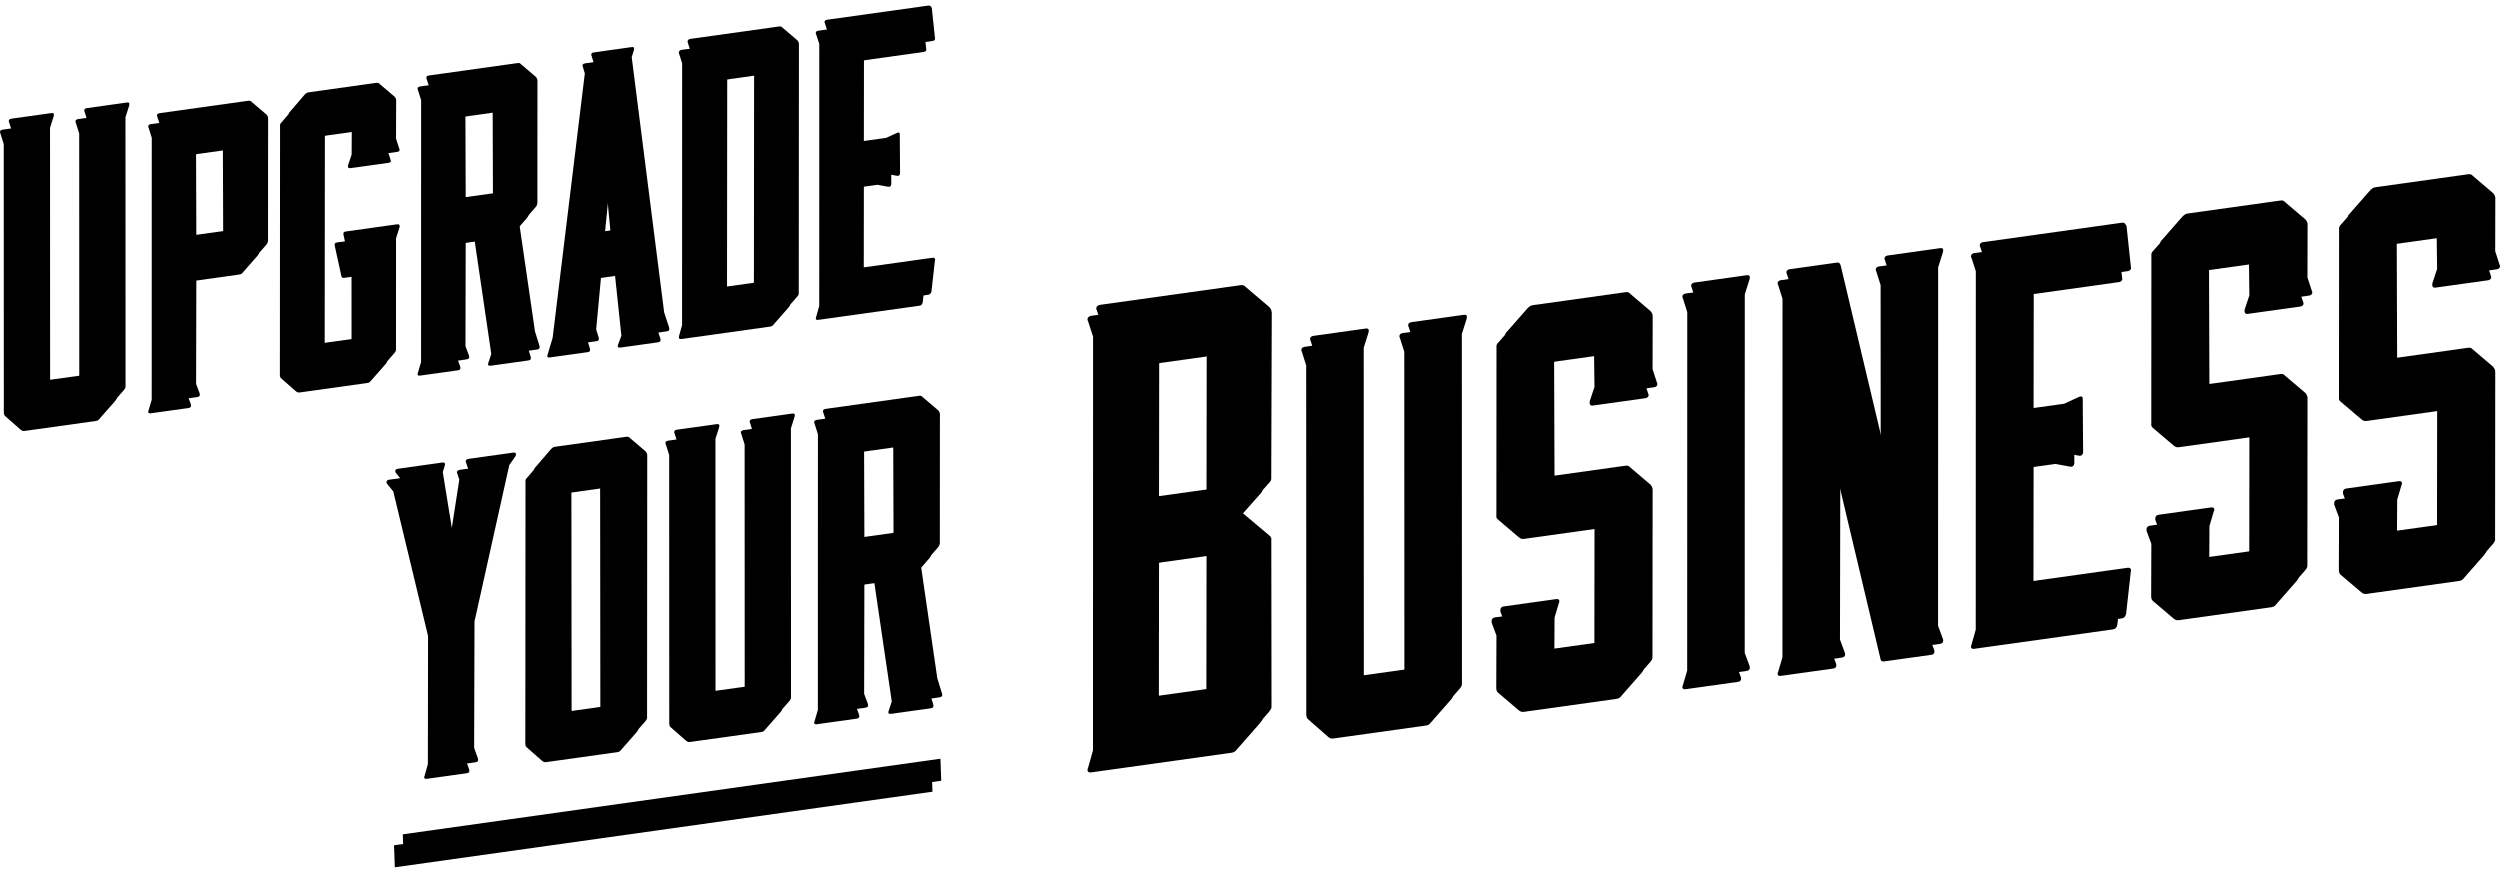<svg version="1.1" xmlns="http://www.w3.org/2000/svg" xmlns:xlink="http://www.w3.org/1999/xlink" x="0px" y="0px" viewBox="0 0 1140.672 396.726" enable-background="new 0 0 1140.672 396.726" xml:space="preserve">
	<defs>
		<linearGradient id="grad1" x1="0%" y1="0%" x2="0%" y2="100%">
			<stop offset="15%" style="stop-color:rgb(253,253,253);stop-opacity:1;" />
			<stop offset="100%" style="stop-color:rgb(191,191,191);stop-opacity:1" />
		</linearGradient>
	</defs>
<g id="shadow">
	<g>
		<path fill="#000" d="M53.958,51.769c0.996-0.139,1.257,0.427,0.964,1.474L53.256,58.5l0.036,122.596
			c0.084,0.792-0.272,1.244-0.807,1.92l-7.029,8.019c-0.534,0.677-0.911,0.931-1.707,1.043l-32.44,4.54
			c-0.796,0.111-1.215-0.031-1.875-0.542l-6.903-6.069c-0.66-0.509-0.702-0.906-0.786-1.698L1.71,65.714l-1.518-4.812
			c-0.503-0.935,0.031-1.613,1.026-1.752l18.31-2.562c0.996-0.14,1.257,0.428,0.964,1.474l-1.666,5.257l0.037,114.958l17.314-2.423
			L36.141,60.896l-1.519-4.812c-0.503-0.935,0.031-1.613,1.026-1.752L53.958,51.769z"/>
		<path fill="#000" d="M85.484,180.128l1.612,4.356c0.289,0.914-0.03,1.531-0.976,1.664l-17.395,2.435
			c-0.945,0.132-1.383-0.379-0.915-1.399l1.413-4.779L69.25,62.877l-1.443-4.572c-0.478-0.886,0.03-1.53,0.975-1.663l40.463-5.663
			c0.756-0.106,1.154,0.029,1.591,0.54l6.747,5.738c0.438,0.512,0.667,0.862,0.746,1.614l-0.033,55.948
			c-0.109,0.779-0.258,1.181-0.766,1.826l-6.678,7.617c-0.507,0.643-0.866,0.884-1.622,0.99l-23.634,3.308L85.484,180.128z
			 M85.587,112.143l16.26-2.276l-0.137-41.222l-16.26,2.276L85.587,112.143z"/>
		<path fill="#000" d="M136.79,179.057c-0.756,0.105-1.154-0.03-1.781-0.514l-6.558-5.766c-0.627-0.485-0.667-0.861-0.747-1.613
			l0.077-113.614c-0.08-0.752,0.069-1.156,0.766-1.826l6.488-7.59c0.697-0.67,1.056-0.911,1.812-1.017l30.819-4.313
			c0.757-0.106,1.154,0.029,1.592,0.541l6.747,5.738c0.438,0.512,0.667,0.862,0.746,1.614l-0.061,17.574l1.423,4.383
			c0.478,0.888,0.159,1.505-0.786,1.637l-17.396,2.435c-0.945,0.132-1.383-0.378-1.104-1.373l1.603-4.807l0.06-10.318l-16.26,2.276
			l-0.095,98.915l16.261-2.276l-0.019-32.837l-3.403,0.476c-0.756,0.106-1.174-0.218-1.254-0.97l-2.965-13.522
			c-0.289-0.915,0.03-1.531,0.976-1.664l23.445-3.282c0.945-0.132,1.383,0.378,1.104,1.373l-1.582,4.995l-0.023,50.6
			c0.08,0.752-0.258,1.181-0.766,1.825l-6.678,7.618c-0.507,0.643-0.866,0.884-1.622,0.99L136.79,179.057z"/>
		<path fill="#000" d="M209.988,167.284c0.289,0.914-0.03,1.531-0.975,1.664l-17.395,2.435c-0.945,0.132-1.383-0.379-0.916-1.399
			l1.413-4.779l0.027-119.527l-1.443-4.572c-0.477-0.886,0.03-1.53,0.976-1.663l40.462-5.663c0.757-0.106,1.155,0.029,1.592,0.541
			l6.747,5.738c0.438,0.512,0.667,0.862,0.747,1.614l-0.033,55.947c-0.109,0.779-0.259,1.181-0.766,1.826l-7.354,8.475l7.022,48.277
			l2.04,6.588c0.289,0.914-0.03,1.531-0.976,1.664l-17.206,2.408c-1.135,0.159-1.572-0.353-1.104-1.373l1.304-4.002l-7.53-51.261
			l-8.13,1.138l-0.113,51.568L209.988,167.284z M208.48,94.942l16.449-2.302l-0.137-41.222l-16.449,2.302L208.48,94.942z"/>
		<path fill="#000" d="M299.041,147.565l2.269,6.938c0.289,0.914-0.03,1.531-0.975,1.664l-17.206,2.408
			c-1.134,0.159-1.572-0.353-1.104-1.373l1.493-4.028l-2.884-27.28l-10.021,1.403l-2.599,28.047l1.154,3.658
			c0.289,0.914-0.03,1.531-0.975,1.664l-17.395,2.435c-0.945,0.132-1.383-0.379-0.916-1.399l2.27-7.573l14.685-120.623l-0.885-2.931
			c-0.478-0.887,0.03-1.53,0.975-1.663l17.396-2.435c0.945-0.132,1.194,0.406,0.915,1.398l-1.005,3.196L299.041,147.565z
			 M272.095,110.477l6.807-0.953l-3.282-34.671L272.095,110.477z"/>
		<path fill="#000" d="M311.234,28.819l-1.423-4.384c-0.288-0.913,0.22-1.557,1.165-1.689l40.462-5.663
			c0.756-0.106,1.154,0.029,1.592,0.54l6.747,5.738c0.438,0.512,0.667,0.862,0.746,1.614l-0.076,113.615
			c0.08,0.752-0.259,1.181-0.766,1.825l-6.678,7.618c-0.508,0.643-0.866,0.884-1.622,0.99l-40.462,5.663
			c-0.945,0.132-1.383-0.379-1.104-1.373l1.393-4.968L311.234,28.819z M327.812,36.809l-0.095,98.915l16.261-2.276l0.095-98.915
			L327.812,36.809z"/>
		<path fill="#000" d="M421.007,137.941c-0.279,0.993-0.617,1.422-1.562,1.555l-46.135,6.457
			c-0.945,0.132-1.383-0.379-0.916-1.399l1.394-4.968l0.027-119.525l-1.423-4.385c-0.477-0.886,0.03-1.53,0.976-1.663l46.135-6.457
			c0.945-0.132,1.174,0.217,1.652,1.105l1.432,13.547c0.269,0.726-0.239,1.37-0.995,1.476l-31.387,4.393l-0.052,41.247l10.21-1.429
			l4.757-2.194c0.905-0.507,1.513-0.211,1.422,0.756l0.128,17.548c-0.089,0.967-0.617,1.423-1.602,1.178l-4.697-0.871l-10.21,1.429
			l-0.052,41.249l31.386-4.393c0.757-0.106,1.384,0.378,1.085,1.184L421.007,137.941z"/>
	</g>
	<g>
		<path fill="#000" d="M212.499,288.552l-0.161,57.706l1.718,4.785c0.303,0.961-0.032,1.611-1.027,1.751l-18.309,2.562
			c-0.996,0.139-1.457-0.4-0.965-1.473l1.467-5.23l0.077-58.498l-15.856-65.915l-2.786-3.428c-0.702-0.907-0.188-1.783,0.807-1.923
			l20.499-2.869c0.995-0.139,1.256,0.428,0.963,1.474l-0.901,2.939l5.78,35.57l5.763-37.186l-0.89-2.689
			c-0.503-0.935,0.031-1.613,1.225-1.78l20.3-2.841c1.194-0.167,1.477,0.598,0.984,1.672l-2.808,4.01L212.499,288.552z"/>
		<path fill="#000" d="M281.753,204.293c0.796-0.111,1.215,0.031,1.676,0.57l7.102,6.041c0.461,0.539,0.701,0.907,0.785,1.699
			L291.237,332.2c0.084,0.792-0.272,1.244-0.807,1.921l-7.029,8.019c-0.534,0.679-0.912,0.933-1.708,1.044l-32.44,4.54
			c-0.796,0.111-1.214-0.031-1.875-0.542l-6.902-6.068c-0.66-0.511-0.702-0.907-0.786-1.699l0.08-119.597
			c-0.083-0.792,0.073-1.215,0.806-1.921l6.83-7.99c0.733-0.706,1.11-0.96,1.906-1.071L281.753,204.293z M273.824,222.89
			l-17.116,2.396l0.1,104.096l17.115-2.396L273.824,222.89z"/>
		<path fill="#000" d="M357.578,193.681c0.995-0.139,1.256,0.428,0.963,1.474l-1.666,5.258l0.036,122.596
			c0.084,0.792-0.272,1.244-0.807,1.922l-7.029,8.018c-0.534,0.679-0.912,0.933-1.708,1.044l-32.439,4.54
			c-0.797,0.112-1.215-0.03-1.876-0.542l-6.902-6.068c-0.661-0.51-0.702-0.906-0.786-1.698l-0.036-122.596l-1.518-4.812
			c-0.503-0.935,0.031-1.613,1.026-1.752l18.31-2.562c0.995-0.14,1.256,0.427,0.963,1.473l-1.666,5.258l0.036,114.958l17.315-2.424
			l-0.036-114.958l-1.519-4.812c-0.503-0.935,0.031-1.613,1.026-1.752L357.578,193.681z"/>
		<path fill="#000" d="M391.98,326.141c0.304,0.961-0.032,1.611-1.026,1.751l-18.311,2.562c-0.995,0.139-1.456-0.399-0.963-1.473
			l1.487-5.032l0.027-125.821l-1.518-4.812c-0.503-0.935,0.031-1.613,1.026-1.752l42.59-5.961c0.796-0.111,1.215,0.031,1.676,0.57
			l7.102,6.04c0.461,0.539,0.702,0.907,0.786,1.699l-0.035,58.895c-0.115,0.82-0.272,1.242-0.807,1.921l-7.741,8.923l7.393,50.818
			l2.147,6.937c0.304,0.961-0.031,1.611-1.027,1.751l-18.11,2.534c-1.193,0.167-1.654-0.372-1.162-1.444l1.372-4.213l-7.927-53.96
			l-8.558,1.198l-0.118,54.282L391.98,326.141z M390.391,249.987l17.314-2.424l-0.144-43.392l-17.315,2.423L390.391,249.987z"/>
	</g>
	<g>
		<path fill="#000" d="M498.739,153.623l-2.247-6.921c-0.753-1.401,0.048-2.418,1.541-2.627l63.886-8.941
			c1.193-0.167,1.822,0.046,2.514,0.854l10.652,9.062c0.691,0.808,1.053,1.36,1.178,2.547l-0.24,75.102
			c0.127,1.189-0.109,1.824-1.209,2.882l-11.91,13.424l11.971,10.083c0.99,0.766,1.352,1.317,1.18,2.549l0.09,75.356
			c0.125,1.188-0.408,1.866-1.209,2.883l-10.545,12.026c-0.801,1.017-1.367,1.397-2.561,1.565l-63.885,8.941
			c-1.493,0.208-2.184-0.6-1.446-2.21l2.2-7.845L498.739,153.623z M550.52,253.701l-25.673,3.594l-0.082,65.131l25.674-3.594
			L550.52,253.701z M524.914,166.24l-0.082,65.13l25.674-3.594l0.082-65.13L524.914,166.24z"/>
		<path fill="#000" d="M663.902,148.642c1.293-0.181,1.633,0.555,1.252,1.915l-2.166,6.834l0.047,159.37
			c0.107,1.029-0.355,1.616-1.049,2.498l-9.139,10.424c-0.693,0.88-1.184,1.21-2.219,1.355l-42.172,5.902
			c-1.035,0.145-1.58-0.041-2.438-0.703l-8.973-7.89c-0.859-0.665-0.914-1.18-1.021-2.209l-0.047-159.369l-1.973-6.255
			c-0.654-1.215,0.039-2.096,1.334-2.277l23.803-3.332c1.293-0.181,1.633,0.555,1.252,1.915l-2.164,6.834l0.045,149.441l22.51-3.15
			l-0.047-149.441l-1.975-6.255c-0.652-1.214,0.041-2.096,1.336-2.277L663.902,148.642z"/>
		<path fill="#000" d="M750.014,173.429l1.945,5.998c0.654,1.216-0.041,2.096-1.334,2.277l-23.803,3.332
			c-1.293,0.181-1.633-0.555-1.512-1.879l2.193-6.577l-0.176-14.083l-22.25,3.114l0.188,56.409l32.34-4.526
			c1.035-0.145,1.58,0.04,2.178,0.74l9.232,7.852c0.6,0.7,0.912,1.178,1.021,2.208l-0.072,76.302
			c0.109,1.029-0.354,1.616-1.049,2.498l-9.137,10.424c-0.695,0.88-1.186,1.21-2.221,1.355l-42.172,5.902
			c-1.035,0.145-1.58-0.04-2.438-0.703l-9.232-7.854c-0.857-0.665-0.912-1.179-1.02-2.208l0.082-24.049l-2.205-5.962
			c-0.137-1.287,0.299-2.133,1.594-2.313l23.803-3.332c1.293-0.181,1.893,0.521,1.252,1.916l-1.934,6.541l-0.082,14.12l22.25-3.114
			l0.07-56.445l-32.082,4.49c-1.035,0.145-1.58-0.04-2.438-0.704l-9.23-7.853c-0.859-0.664-1.172-1.143-1.021-2.208l0.045-76.559
			c-0.109-1.03,0.094-1.581,1.049-2.499l9.137-10.423c0.953-0.917,1.443-1.248,2.479-1.393l42.172-5.902
			c1.035-0.145,1.58,0.041,2.18,0.741l9.23,7.852c0.6,0.7,0.912,1.178,1.021,2.208L750.014,173.429z"/>
		<path fill="#000" d="M792.055,302.885l2.205,5.96c0.396,1.252-0.041,2.097-1.334,2.278l-23.803,3.331
			c-1.293,0.181-1.893-0.519-1.252-1.916l1.934-6.539l0.035-163.562l-1.973-6.255c-0.654-1.215,0.041-2.096,1.334-2.277
			l23.803-3.331c1.293-0.181,1.633,0.555,1.252,1.915l-2.164,6.835L792.055,302.885z"/>
		<path fill="#000" d="M835.521,296.801l2.205,5.961c0.395,1.252-0.041,2.097-1.334,2.277l-23.803,3.332
			c-1.293,0.181-1.893-0.52-1.252-1.916l1.934-6.54l0.035-163.562l-1.973-6.256c-0.654-1.215,0.041-2.096,1.334-2.277l21.475-3.005
			c1.035-0.145,1.348,0.334,1.715,1.328l22.26,93.817l-0.051-89.871l-1.975-6.256c-0.652-1.214,0.041-2.096,1.336-2.277
			l23.801-3.331c1.295-0.181,1.635,0.555,1.254,1.915l-2.166,6.835l-0.035,163.562l2.205,5.961c0.395,1.252-0.041,2.097-1.334,2.277
			l-21.475,3.006c-1.035,0.145-1.607-0.298-1.715-1.329l-22.26-93.815L835.521,296.801z"/>
		<path fill="#000" d="M966.08,285.059c-0.381,1.36-0.844,1.947-2.137,2.129l-63.129,8.835c-1.295,0.182-1.893-0.519-1.254-1.915
			l1.908-6.799l0.035-163.56l-1.947-5.999c-0.654-1.215,0.041-2.096,1.334-2.277l63.129-8.835c1.295-0.181,1.607,0.298,2.262,1.512
			l1.959,18.537c0.367,0.994-0.326,1.875-1.361,2.02l-42.949,6.011l-0.07,56.444l13.971-1.956l6.51-3
			c1.238-0.697,2.07-0.29,1.947,1.033l0.176,24.012c-0.123,1.324-0.846,1.948-2.193,1.614l-6.428-1.19l-13.971,1.956l-0.07,56.443
			l42.947-6.011c1.035-0.145,1.895,0.52,1.484,1.622L966.08,285.059z"/>
		<path fill="#000" d="M1048.838,131.605l1.947,5.998c0.652,1.216-0.041,2.096-1.336,2.277l-23.803,3.332
			c-1.293,0.181-1.633-0.554-1.512-1.878l2.193-6.577l-0.176-14.083l-22.25,3.114l0.188,56.409l32.34-4.526
			c1.035-0.145,1.58,0.04,2.18,0.74l9.23,7.852c0.6,0.7,0.912,1.179,1.021,2.209l-0.072,76.301c0.109,1.029-0.354,1.616-1.049,2.499
			l-9.137,10.424c-0.693,0.88-1.186,1.21-2.221,1.355l-42.172,5.902c-1.035,0.145-1.578-0.041-2.438-0.704l-9.23-7.853
			c-0.859-0.665-0.914-1.18-1.021-2.209l0.082-24.049l-2.205-5.961c-0.137-1.287,0.299-2.133,1.594-2.314l23.803-3.331
			c1.293-0.181,1.893,0.52,1.252,1.916l-1.934,6.541l-0.082,14.121l22.25-3.114l0.07-56.445l-32.082,4.49
			c-1.033,0.145-1.578-0.04-2.438-0.704l-9.23-7.853c-0.859-0.664-1.172-1.142-1.021-2.208l0.045-76.559
			c-0.109-1.03,0.096-1.581,1.049-2.499l9.137-10.423c0.953-0.917,1.443-1.248,2.479-1.393l42.172-5.902
			c1.035-0.145,1.58,0.041,2.18,0.741l9.23,7.852c0.6,0.7,0.914,1.178,1.021,2.208L1048.838,131.605z"/>
		<path fill="#000" d="M1134.475,119.62l1.947,5.998c0.654,1.216-0.041,2.096-1.334,2.277l-23.803,3.332
			c-1.295,0.181-1.635-0.555-1.512-1.879l2.193-6.577l-0.178-14.083l-22.25,3.114l0.188,56.409l32.342-4.526
			c1.035-0.145,1.578,0.04,2.178,0.74l9.232,7.852c0.6,0.7,0.912,1.178,1.021,2.208l-0.072,76.302
			c0.107,1.029-0.355,1.616-1.049,2.498l-9.139,10.424c-0.693,0.88-1.184,1.211-2.219,1.355l-42.172,5.902
			c-1.035,0.145-1.58-0.041-2.438-0.703l-9.232-7.854c-0.857-0.664-0.912-1.18-1.021-2.209l0.084-24.048l-2.205-5.962
			c-0.137-1.287,0.299-2.133,1.592-2.314l23.803-3.332c1.295-0.181,1.893,0.52,1.254,1.916l-1.934,6.541l-0.084,14.12l22.252-3.114
			l0.07-56.445l-32.082,4.49c-1.035,0.145-1.58-0.04-2.438-0.704l-9.232-7.853c-0.857-0.664-1.17-1.143-1.021-2.208l0.045-76.559
			c-0.107-1.03,0.096-1.581,1.049-2.499l9.139-10.423c0.953-0.917,1.443-1.248,2.479-1.393l42.172-5.902
			c1.035-0.145,1.58,0.041,2.178,0.741l9.232,7.852c0.6,0.7,0.912,1.178,1.021,2.208L1134.475,119.62z"/>
	</g>
	<polygon fill="#000" points="180.14,395.726 425.457,361.222 425.1,351.27 425.086,351.176 179.779,385.678 	"/>
</g>
<g id="text">
	<g>
		<path fill="#grad1" d="M57.958,46.769c0.996-0.139,1.257,0.427,0.964,1.474L57.256,53.5l0.036,122.596
			c0.084,0.792-0.272,1.244-0.807,1.92l-7.029,8.019c-0.534,0.677-0.911,0.931-1.707,1.043l-32.44,4.54
			c-0.796,0.111-1.215-0.031-1.875-0.542l-6.903-6.069c-0.66-0.509-0.702-0.906-0.786-1.698L5.71,60.714l-1.518-4.812
			c-0.503-0.935,0.031-1.613,1.026-1.752l18.31-2.562c0.996-0.14,1.257,0.428,0.964,1.474l-1.666,5.257l0.037,114.958l17.314-2.423
			L40.141,55.896l-1.519-4.812c-0.503-0.935,0.031-1.613,1.026-1.752L57.958,46.769z"/>
		<path fill="#grad1" d="M89.483,175.128l1.612,4.356c0.289,0.914-0.03,1.531-0.976,1.664l-17.395,2.435
			c-0.945,0.132-1.383-0.379-0.915-1.399l1.413-4.779L73.25,57.877l-1.443-4.572c-0.478-0.886,0.03-1.53,0.975-1.663l40.463-5.663
			c0.756-0.106,1.154,0.029,1.591,0.54l6.747,5.738c0.438,0.512,0.667,0.862,0.746,1.614l-0.033,55.948
			c-0.109,0.779-0.258,1.181-0.766,1.826l-6.678,7.617c-0.507,0.643-0.866,0.884-1.622,0.99l-23.634,3.308L89.483,175.128z
			 M89.587,107.143l16.26-2.276l-0.137-41.222l-16.26,2.276L89.587,107.143z"/>
		<path fill="#grad1" d="M140.79,174.057c-0.756,0.105-1.154-0.03-1.781-0.514l-6.558-5.766c-0.627-0.485-0.667-0.861-0.747-1.613
			l0.077-113.614c-0.08-0.752,0.069-1.156,0.766-1.826l6.488-7.59c0.697-0.67,1.056-0.911,1.812-1.017l30.819-4.313
			c0.757-0.106,1.154,0.029,1.592,0.541l6.747,5.738c0.438,0.512,0.667,0.862,0.746,1.614L180.69,63.27l1.423,4.383
			c0.478,0.888,0.159,1.505-0.786,1.637l-17.396,2.435c-0.945,0.132-1.383-0.378-1.104-1.373l1.603-4.807l0.06-10.318l-16.26,2.276
			l-0.095,98.915l16.261-2.276l-0.019-32.837l-3.403,0.476c-0.756,0.106-1.174-0.218-1.254-0.97l-2.965-13.522
			c-0.289-0.915,0.03-1.531,0.976-1.664l23.445-3.282c0.945-0.132,1.383,0.378,1.104,1.373l-1.582,4.995l-0.023,50.6
			c0.08,0.752-0.258,1.181-0.766,1.825l-6.678,7.618c-0.507,0.643-0.866,0.884-1.622,0.99L140.79,174.057z"/>
		<path fill="#grad1" d="M213.988,162.284c0.289,0.914-0.03,1.531-0.975,1.664l-17.395,2.435c-0.945,0.132-1.383-0.379-0.916-1.399
			l1.413-4.779l0.027-119.527l-1.443-4.572c-0.477-0.886,0.03-1.53,0.976-1.663l40.462-5.663c0.757-0.106,1.155,0.029,1.592,0.541
			l6.747,5.738c0.438,0.512,0.667,0.862,0.747,1.614l-0.033,55.947c-0.109,0.779-0.259,1.181-0.766,1.826l-7.354,8.475l7.022,48.277
			l2.04,6.588c0.289,0.914-0.03,1.531-0.976,1.664l-17.206,2.408c-1.135,0.159-1.572-0.353-1.104-1.373l1.304-4.002l-7.53-51.261
			l-8.13,1.138l-0.113,51.568L213.988,162.284z M212.479,89.942l16.449-2.302l-0.137-41.222l-16.449,2.302L212.479,89.942z"/>
		<path fill="#grad1" d="M303.04,142.565l2.269,6.938c0.289,0.914-0.03,1.531-0.975,1.664l-17.206,2.408
			c-1.134,0.159-1.572-0.353-1.104-1.373l1.493-4.028l-2.884-27.28l-10.021,1.403l-2.599,28.047l1.154,3.658
			c0.289,0.914-0.03,1.531-0.975,1.664l-17.395,2.435c-0.945,0.132-1.383-0.379-0.916-1.399l2.27-7.573l14.685-120.623l-0.885-2.931
			c-0.478-0.887,0.03-1.53,0.975-1.663l17.396-2.435c0.945-0.132,1.194,0.406,0.915,1.398l-1.005,3.196L303.04,142.565z
			 M276.094,105.477l6.807-0.953l-3.282-34.671L276.094,105.477z"/>
		<path fill="#grad1" d="M315.233,23.819l-1.423-4.384c-0.288-0.913,0.22-1.557,1.165-1.689l40.462-5.663
			c0.756-0.106,1.154,0.029,1.592,0.54l6.747,5.738c0.438,0.512,0.667,0.862,0.746,1.614l-0.076,113.615
			c0.08,0.752-0.259,1.181-0.766,1.825l-6.678,7.618c-0.508,0.643-0.866,0.884-1.622,0.99l-40.462,5.663
			c-0.945,0.132-1.383-0.379-1.104-1.373l1.393-4.968L315.233,23.819z M331.812,31.809l-0.095,98.915l16.261-2.276l0.095-98.915
			L331.812,31.809z"/>
		<path fill="#grad1" d="M425.006,132.941c-0.279,0.993-0.617,1.422-1.562,1.555l-46.135,6.457
			c-0.945,0.132-1.383-0.379-0.916-1.399l1.394-4.968l0.027-119.525l-1.423-4.385c-0.477-0.886,0.03-1.53,0.976-1.663l46.135-6.457
			c0.945-0.132,1.174,0.217,1.652,1.105l1.432,13.547c0.269,0.726-0.239,1.37-0.995,1.476l-31.387,4.393l-0.052,41.247l10.21-1.429
			l4.757-2.194c0.905-0.507,1.513-0.211,1.422,0.756l0.128,17.548c-0.089,0.967-0.617,1.423-1.602,1.178l-4.697-0.871l-10.21,1.429
			l-0.052,41.249l31.386-4.393c0.757-0.106,1.384,0.378,1.085,1.184L425.006,132.941z"/>
	</g>
	<g>
		<path fill="#grad1" d="M216.498,283.552l-0.161,57.706l1.718,4.785c0.303,0.961-0.032,1.611-1.027,1.751l-18.309,2.562
			c-0.996,0.139-1.457-0.4-0.965-1.473l1.467-5.23l0.077-58.498l-15.856-65.915l-2.786-3.428c-0.702-0.907-0.188-1.783,0.807-1.923
			l20.499-2.869c0.995-0.139,1.256,0.428,0.963,1.474l-0.901,2.939l5.78,35.57l5.763-37.186l-0.89-2.689
			c-0.503-0.935,0.031-1.613,1.225-1.78l20.3-2.841c1.194-0.167,1.477,0.598,0.984,1.672l-2.808,4.01L216.498,283.552z"/>
		<path fill="#grad1" d="M285.753,199.293c0.796-0.111,1.215,0.031,1.676,0.57l7.102,6.041c0.461,0.539,0.701,0.907,0.785,1.699
			L295.236,327.2c0.084,0.792-0.272,1.244-0.807,1.921l-7.029,8.019c-0.534,0.679-0.912,0.933-1.708,1.044l-32.44,4.54
			c-0.796,0.111-1.214-0.031-1.875-0.542l-6.902-6.068c-0.66-0.511-0.702-0.907-0.786-1.699l0.08-119.597
			c-0.083-0.792,0.073-1.215,0.806-1.921l6.83-7.99c0.733-0.706,1.11-0.96,1.906-1.071L285.753,199.293z M277.823,217.89
			l-17.116,2.396l0.1,104.096l17.115-2.396L277.823,217.89z"/>
		<path fill="#grad1" d="M361.578,188.681c0.995-0.139,1.256,0.428,0.963,1.474l-1.666,5.258l0.036,122.596
			c0.084,0.792-0.272,1.244-0.807,1.922l-7.029,8.018c-0.534,0.679-0.912,0.933-1.708,1.044l-32.439,4.54
			c-0.797,0.112-1.215-0.03-1.876-0.542l-6.902-6.068c-0.661-0.51-0.702-0.906-0.786-1.698l-0.036-122.596l-1.518-4.812
			c-0.503-0.935,0.031-1.613,1.026-1.752l18.31-2.562c0.995-0.14,1.256,0.427,0.963,1.473l-1.666,5.258l0.036,114.958l17.315-2.424
			l-0.036-114.958l-1.519-4.812c-0.503-0.935,0.031-1.613,1.026-1.752L361.578,188.681z"/>
		<path fill="#grad1" d="M395.979,321.141c0.304,0.961-0.032,1.611-1.026,1.751l-18.311,2.562
			c-0.995,0.139-1.456-0.399-0.963-1.473l1.487-5.032l0.027-125.821l-1.518-4.812c-0.503-0.935,0.031-1.613,1.026-1.752l42.59-5.961
			c0.796-0.111,1.215,0.031,1.676,0.57l7.102,6.04c0.461,0.539,0.702,0.907,0.786,1.699l-0.035,58.894
			c-0.115,0.821-0.272,1.243-0.807,1.921l-7.741,8.923l7.393,50.818l2.147,6.937c0.304,0.961-0.031,1.611-1.027,1.751l-18.11,2.534
			c-1.193,0.167-1.654-0.372-1.162-1.444l1.372-4.213l-7.927-53.96l-8.558,1.198l-0.118,54.282L395.979,321.141z M394.391,244.987
			l17.314-2.424l-0.144-43.392l-17.315,2.423L394.391,244.987z"/>
	</g>
	<g>
		<path fill="#grad1" d="M502.738,148.623l-2.247-6.921c-0.753-1.401,0.048-2.418,1.541-2.627l63.885-8.941
			c1.193-0.167,1.822,0.046,2.514,0.854l10.652,9.062c0.691,0.808,1.053,1.36,1.179,2.547l-0.24,75.102
			c0.126,1.189-0.11,1.824-1.21,2.882l-11.91,13.424l11.972,10.083c0.99,0.766,1.352,1.317,1.179,2.548l0.091,75.357
			c0.125,1.188-0.409,1.866-1.21,2.883l-10.544,12.026c-0.801,1.017-1.367,1.397-2.561,1.565l-63.885,8.941
			c-1.493,0.208-2.184-0.6-1.446-2.21l2.2-7.845L502.738,148.623z M554.52,248.701l-25.673,3.594l-0.082,65.131l25.674-3.594
			L554.52,248.701z M528.914,161.24l-0.082,65.13l25.674-3.594l0.082-65.13L528.914,161.24z"/>
		<path fill="#grad1" d="M667.901,143.642c1.294-0.181,1.634,0.555,1.253,1.915l-2.166,6.834l0.046,159.37
			c0.108,1.029-0.354,1.616-1.049,2.498l-9.138,10.424c-0.693,0.88-1.185,1.21-2.219,1.355l-42.173,5.902
			c-1.035,0.145-1.579-0.041-2.438-0.703l-8.973-7.89c-0.858-0.665-0.913-1.18-1.021-2.209l-0.046-159.369l-1.974-6.255
			c-0.654-1.215,0.04-2.096,1.334-2.277l23.803-3.332c1.294-0.181,1.634,0.555,1.253,1.915l-2.165,6.834l0.046,149.441l22.509-3.15
			l-0.046-149.441l-1.975-6.255c-0.653-1.214,0.041-2.096,1.335-2.277L667.901,143.642z"/>
		<path fill="#grad1" d="M754.013,168.429l1.946,5.998c0.653,1.216-0.041,2.096-1.334,2.277l-23.803,3.332
			c-1.294,0.181-1.634-0.555-1.512-1.879l2.192-6.577l-0.176-14.083l-22.25,3.114l0.188,56.409l32.34-4.526
			c1.035-0.145,1.58,0.04,2.179,0.74l9.232,7.852c0.599,0.7,0.912,1.178,1.021,2.208l-0.072,76.302
			c0.109,1.029-0.354,1.616-1.048,2.498l-9.138,10.424c-0.694,0.88-1.185,1.21-2.22,1.355l-42.173,5.902
			c-1.034,0.145-1.579-0.04-2.437-0.703l-9.232-7.854c-0.857-0.665-0.912-1.179-1.021-2.208l0.083-24.049l-2.206-5.962
			c-0.136-1.287,0.3-2.133,1.594-2.313l23.803-3.332c1.293-0.181,1.893,0.521,1.252,1.916l-1.934,6.541l-0.082,14.12l22.25-3.114
			l0.071-56.445l-32.082,4.49c-1.035,0.145-1.58-0.04-2.438-0.704l-9.231-7.853c-0.858-0.664-1.171-1.143-1.021-2.208l0.045-76.559
			c-0.109-1.03,0.095-1.581,1.049-2.499l9.137-10.423c0.954-0.917,1.444-1.248,2.479-1.393l42.172-5.902
			c1.034-0.145,1.579,0.041,2.179,0.741l9.231,7.852c0.599,0.7,0.912,1.178,1.021,2.208L754.013,168.429z"/>
		<path fill="#grad1" d="M796.055,297.885l2.205,5.96c0.396,1.252-0.041,2.097-1.334,2.278l-23.803,3.331
			c-1.294,0.181-1.893-0.519-1.253-1.916l1.934-6.539l0.036-163.562l-1.974-6.255c-0.654-1.215,0.041-2.096,1.334-2.277
			l23.803-3.331c1.294-0.181,1.634,0.555,1.253,1.915l-2.165,6.835L796.055,297.885z"/>
		<path fill="#grad1" d="M839.521,291.801l2.205,5.961c0.395,1.252-0.041,2.097-1.334,2.277l-23.803,3.332
			c-1.294,0.181-1.893-0.52-1.253-1.916l1.934-6.54l0.036-163.562l-1.974-6.256c-0.654-1.215,0.041-2.096,1.334-2.277l21.475-3.005
			c1.035-0.145,1.348,0.334,1.715,1.328l22.26,93.817l-0.05-89.871l-1.975-6.256c-0.653-1.214,0.041-2.096,1.335-2.277l23.802-3.331
			c1.295-0.181,1.635,0.555,1.254,1.915l-2.166,6.835l-0.036,163.562l2.205,5.961c0.396,1.252-0.04,2.097-1.334,2.277l-21.474,3.006
			c-1.035,0.145-1.607-0.298-1.716-1.329l-22.259-93.815L839.521,291.801z"/>
		<path fill="#grad1" d="M970.08,280.059c-0.381,1.36-0.845,1.947-2.138,2.129l-63.129,8.835c-1.294,0.182-1.893-0.519-1.253-1.915
			l1.907-6.799l0.035-163.56l-1.946-5.999c-0.654-1.215,0.041-2.096,1.334-2.277l63.129-8.835c1.294-0.181,1.607,0.298,2.261,1.512
			l1.96,18.537c0.367,0.994-0.327,1.875-1.362,2.02l-42.948,6.011l-0.07,56.444l13.971-1.956l6.51-3
			c1.238-0.697,2.069-0.29,1.946,1.033l0.176,24.012c-0.123,1.324-0.845,1.948-2.192,1.614l-6.428-1.19l-13.971,1.956l-0.071,56.443
			l42.948-6.011c1.035-0.145,1.894,0.52,1.484,1.622L970.08,280.059z"/>
		<path fill="#grad1" d="M1052.837,126.605l1.947,5.998c0.653,1.216-0.041,2.096-1.335,2.277l-23.803,3.332
			c-1.294,0.181-1.634-0.554-1.512-1.878l2.193-6.577l-0.177-14.083l-22.25,3.114l0.188,56.409l32.341-4.526
			c1.034-0.145,1.579,0.04,2.179,0.74l9.231,7.852c0.6,0.7,0.912,1.179,1.021,2.209l-0.072,76.301
			c0.108,1.029-0.354,1.616-1.049,2.499l-9.138,10.424c-0.693,0.88-1.185,1.21-2.22,1.355l-42.172,5.902
			c-1.035,0.145-1.579-0.041-2.438-0.704l-9.231-7.853c-0.858-0.665-0.913-1.18-1.021-2.209l0.083-24.049l-2.205-5.961
			c-0.137-1.287,0.299-2.133,1.593-2.314l23.803-3.331c1.294-0.181,1.893,0.52,1.253,1.916l-1.934,6.541l-0.083,14.121l22.251-3.114
			l0.07-56.445l-32.082,4.49c-1.034,0.145-1.579-0.04-2.438-0.704l-9.231-7.853c-0.858-0.664-1.171-1.142-1.021-2.208l0.045-76.559
			c-0.108-1.03,0.096-1.581,1.049-2.499l9.138-10.423c0.953-0.917,1.443-1.248,2.479-1.393l42.172-5.902
			c1.035-0.145,1.58,0.041,2.179,0.741l9.231,7.852c0.6,0.7,0.913,1.178,1.021,2.208L1052.837,126.605z"/>
		<path fill="#grad1" d="M1138.475,114.62l1.947,5.998c0.653,1.216-0.041,2.096-1.335,2.277l-23.803,3.332
			c-1.294,0.181-1.634-0.555-1.512-1.879l2.193-6.577l-0.177-14.083l-22.25,3.114l0.188,56.409l32.341-4.526
			c1.035-0.145,1.579,0.04,2.179,0.74l9.231,7.852c0.6,0.7,0.912,1.178,1.021,2.208l-0.072,76.301
			c0.108,1.029-0.354,1.617-1.049,2.499l-9.138,10.424c-0.693,0.88-1.185,1.211-2.22,1.355l-42.172,5.902
			c-1.035,0.145-1.579-0.041-2.438-0.703l-9.231-7.854c-0.858-0.664-0.913-1.18-1.021-2.209l0.083-24.048l-2.205-5.962
			c-0.137-1.287,0.299-2.133,1.593-2.314l23.803-3.332c1.294-0.181,1.893,0.52,1.253,1.916l-1.934,6.541l-0.083,14.12l22.251-3.114
			l0.07-56.445l-32.082,4.49c-1.034,0.145-1.579-0.04-2.438-0.704l-9.231-7.853c-0.858-0.664-1.171-1.143-1.021-2.208l0.045-76.559
			c-0.108-1.03,0.096-1.581,1.049-2.499l9.138-10.423c0.953-0.917,1.443-1.248,2.479-1.393l42.172-5.902
			c1.035-0.145,1.58,0.041,2.179,0.741l9.231,7.852c0.6,0.7,0.913,1.178,1.021,2.208L1138.475,114.62z"/>
	</g>
	<polygon fill="#grad1" points="184.139,390.726 429.456,356.222 429.099,346.27 429.086,346.176 183.779,380.678 	"/>
</g>
</svg>
